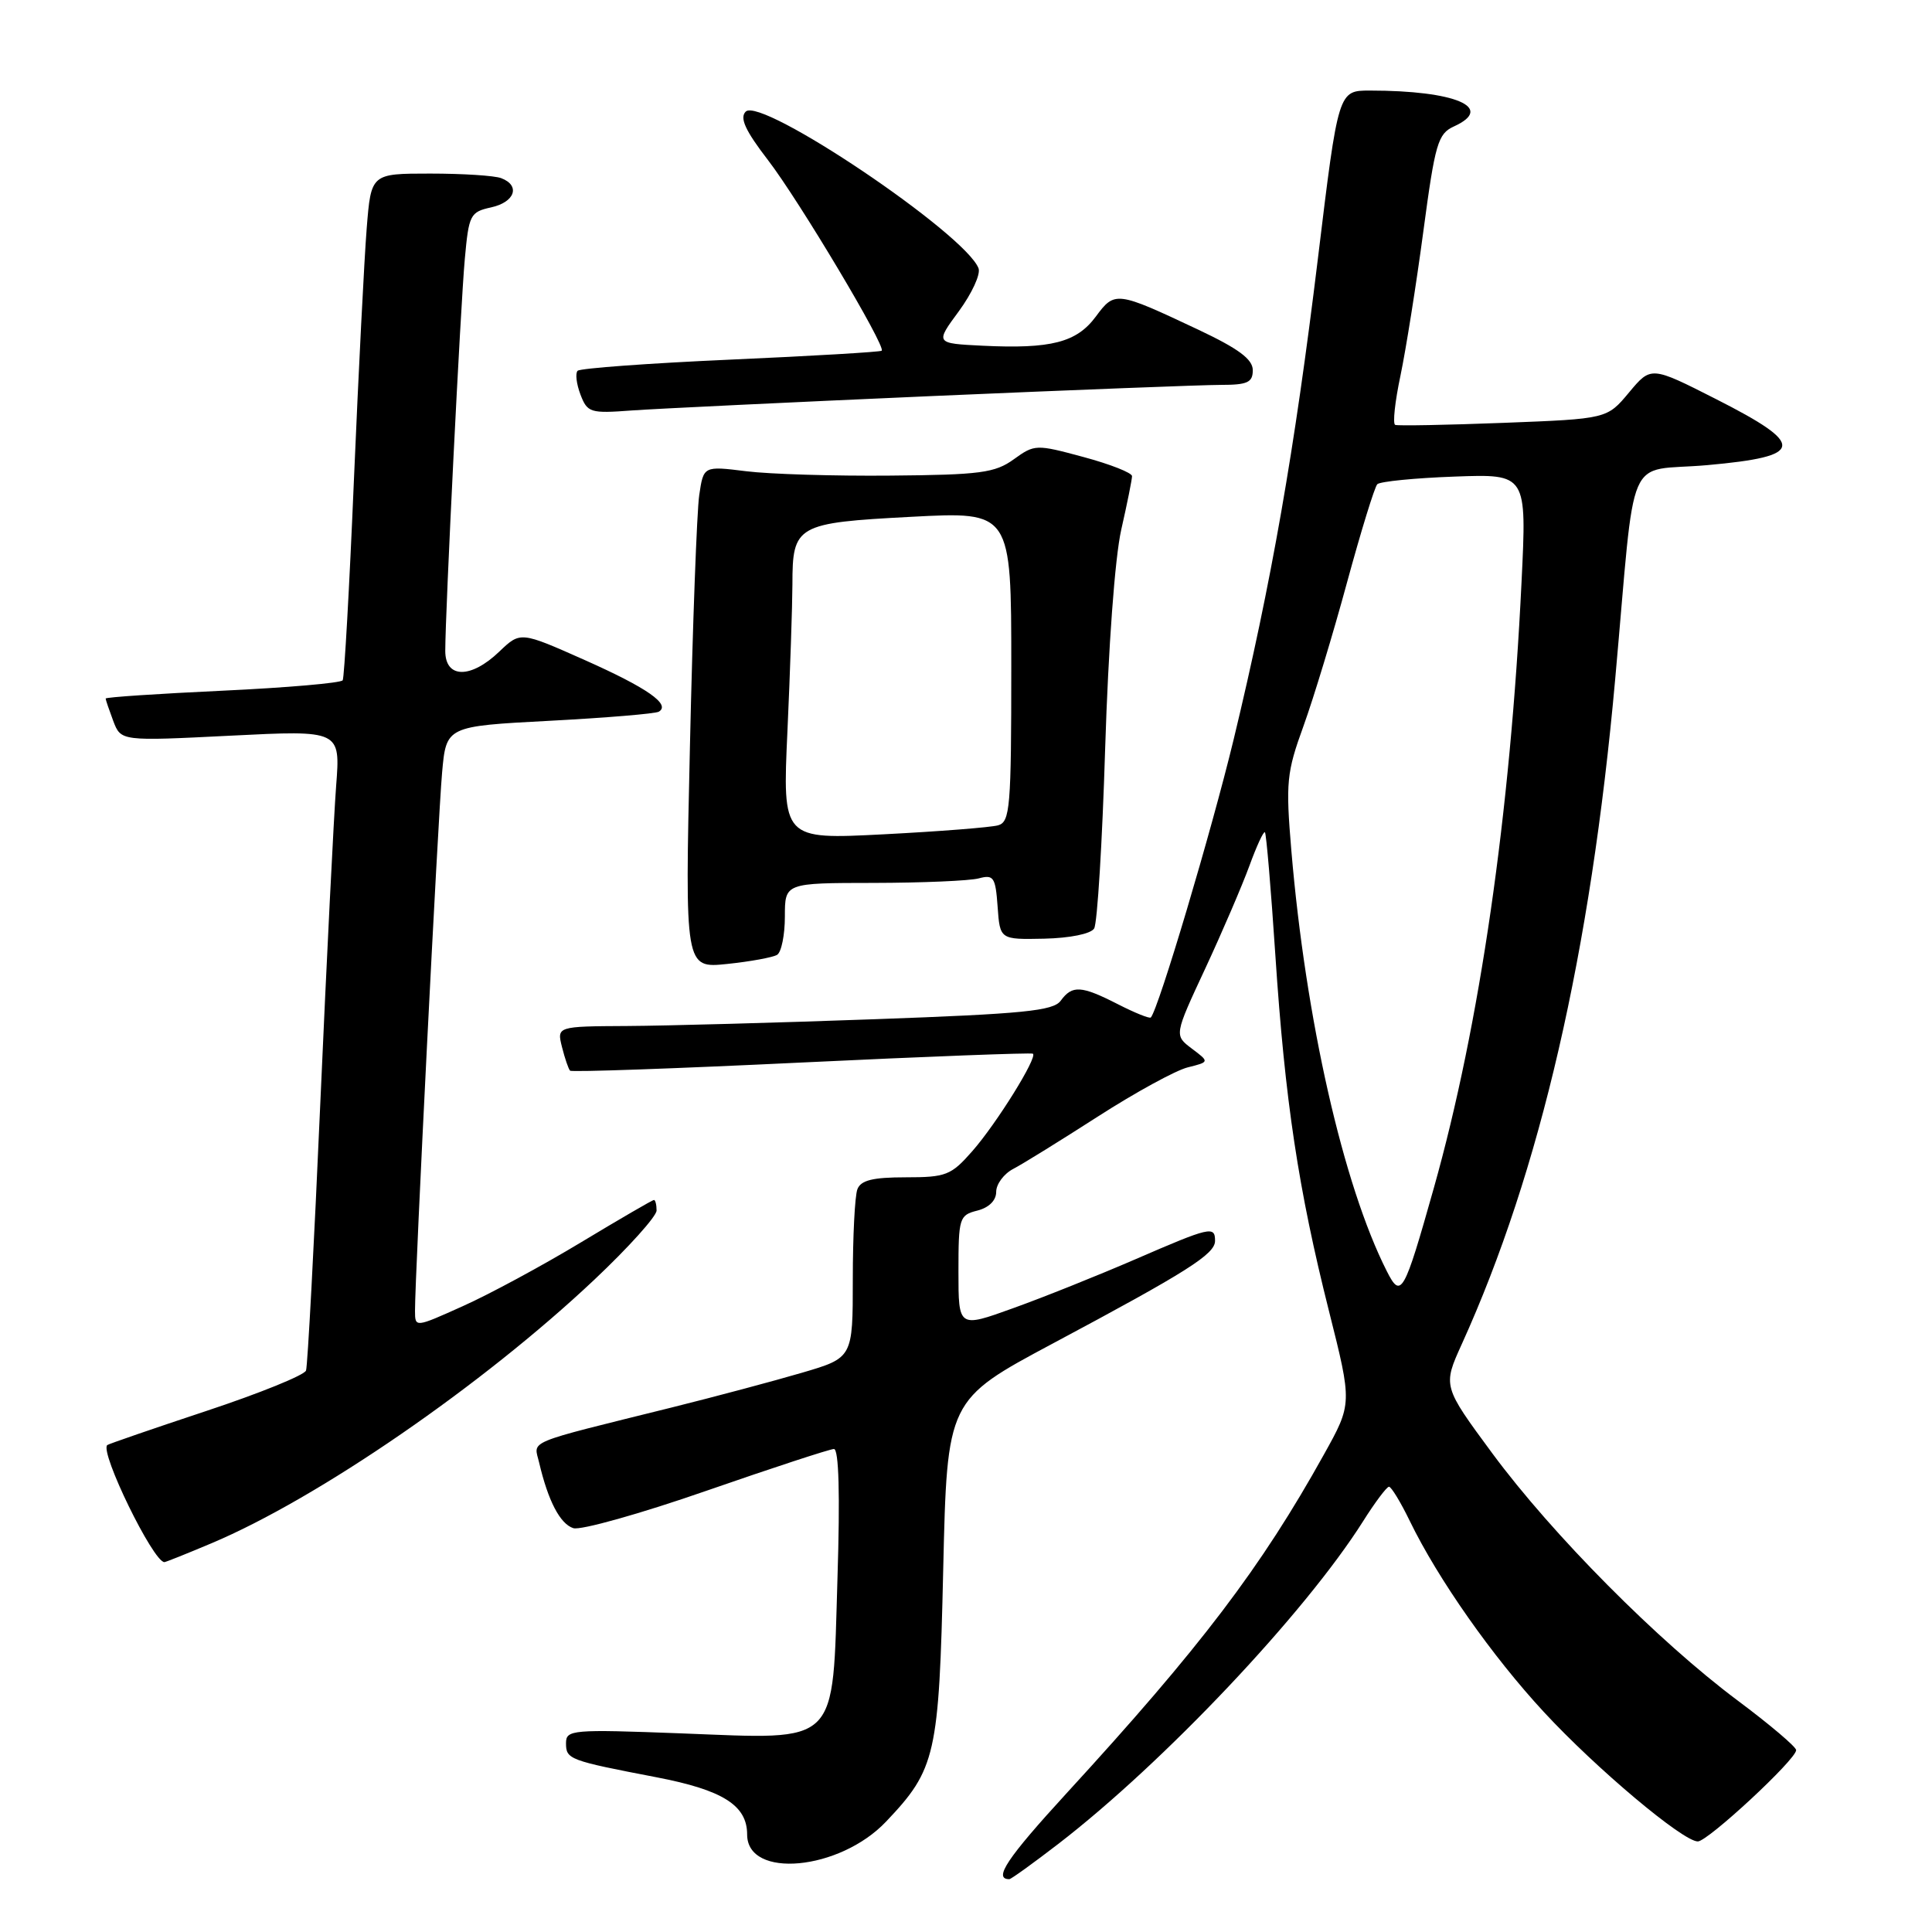 <?xml version="1.0" encoding="UTF-8" standalone="no"?>
<!DOCTYPE svg PUBLIC "-//W3C//DTD SVG 1.1//EN" "http://www.w3.org/Graphics/SVG/1.1/DTD/svg11.dtd" >
<svg xmlns="http://www.w3.org/2000/svg" xmlns:xlink="http://www.w3.org/1999/xlink" version="1.1" viewBox="0 0 256 256">
 <g >
 <path fill="currentColor"
d=" M 140.20 244.35 C 154.19 233.58 172.91 213.77 180.62 201.57 C 182.20 199.06 183.75 197.00 184.05 197.00 C 184.35 197.00 185.60 199.05 186.81 201.55 C 190.53 209.21 197.74 219.48 204.59 226.87 C 211.51 234.35 222.99 244.00 224.97 244.00 C 226.29 244.00 238.00 233.14 238.00 231.90 C 238.00 231.47 234.51 228.51 230.25 225.33 C 219.72 217.47 205.71 203.36 197.75 192.59 C 191.17 183.67 191.17 183.67 193.70 178.09 C 204.08 155.22 210.77 126.20 214.02 90.00 C 216.82 58.87 215.20 62.62 226.25 61.63 C 239.16 60.47 239.36 58.96 227.38 52.88 C 218.77 48.51 218.77 48.51 215.85 52.01 C 212.94 55.50 212.94 55.50 199.22 56.03 C 191.67 56.32 185.22 56.44 184.87 56.30 C 184.52 56.15 184.84 53.21 185.57 49.77 C 186.29 46.32 187.66 37.72 188.60 30.66 C 190.16 18.98 190.53 17.72 192.66 16.75 C 198.14 14.25 192.85 12.00 181.52 12.00 C 177.33 12.00 177.33 12.00 174.63 34.25 C 171.54 59.66 168.47 77.23 163.46 98.00 C 160.52 110.16 153.51 133.71 152.49 134.82 C 152.33 135.00 150.37 134.21 148.14 133.07 C 143.26 130.58 142.08 130.51 140.55 132.60 C 139.57 133.95 135.62 134.34 115.94 135.05 C 103.05 135.52 88.29 135.92 83.14 135.95 C 73.78 136.00 73.78 136.00 74.47 138.75 C 74.85 140.26 75.33 141.66 75.54 141.87 C 75.74 142.08 89.55 141.59 106.21 140.79 C 122.87 139.99 136.67 139.47 136.87 139.62 C 137.50 140.11 132.04 148.89 128.83 152.54 C 126.02 155.74 125.36 156.00 120.00 156.00 C 115.65 156.00 114.06 156.39 113.61 157.58 C 113.27 158.45 113.00 163.83 113.00 169.54 C 113.00 179.92 113.00 179.92 106.25 181.90 C 102.54 182.99 94.78 185.06 89.00 186.50 C 69.24 191.41 70.74 190.79 71.44 193.81 C 72.63 198.89 74.22 201.93 75.97 202.49 C 76.94 202.80 84.88 200.57 93.62 197.53 C 102.35 194.50 109.95 192.01 110.50 192.00 C 111.15 192.00 111.32 198.01 110.97 209.11 C 110.29 231.58 111.38 230.49 90.25 229.68 C 75.78 229.13 75.00 229.20 75.00 230.98 C 75.00 233.12 75.39 233.27 87.00 235.50 C 95.78 237.19 99.00 239.22 99.00 243.08 C 99.00 249.01 111.26 247.87 117.42 241.36 C 124.01 234.42 124.42 232.58 124.98 208.00 C 125.50 185.50 125.50 185.50 139.54 178.00 C 157.34 168.50 161.00 166.18 161.00 164.42 C 161.00 162.41 160.38 162.55 150.42 166.87 C 145.52 168.99 138.24 171.91 134.25 173.34 C 127.00 175.96 127.00 175.96 127.00 168.50 C 127.00 161.37 127.11 161.01 129.50 160.41 C 131.04 160.02 132.00 159.07 132.00 157.93 C 132.00 156.91 133.01 155.54 134.25 154.89 C 135.49 154.25 140.55 151.11 145.50 147.93 C 150.45 144.75 155.80 141.82 157.39 141.43 C 160.27 140.71 160.27 140.71 157.93 138.95 C 155.58 137.18 155.58 137.18 159.70 128.34 C 161.96 123.48 164.59 117.35 165.55 114.73 C 166.51 112.10 167.43 110.10 167.61 110.28 C 167.79 110.46 168.41 117.78 168.99 126.55 C 170.27 145.90 172.04 157.61 176.10 173.74 C 179.18 185.99 179.18 185.99 175.42 192.74 C 167.12 207.68 159.08 218.27 141.33 237.61 C 133.42 246.24 131.58 249.00 133.74 249.00 C 133.97 249.00 136.87 246.91 140.20 244.35 Z  M 28.00 204.50 C 42.11 198.56 63.94 183.54 78.75 169.57 C 83.29 165.29 87.00 161.16 87.00 160.40 C 87.00 159.63 86.84 159.00 86.65 159.00 C 86.46 159.00 82.11 161.53 76.98 164.62 C 71.86 167.71 64.82 171.51 61.33 173.07 C 55.00 175.92 55.00 175.92 54.99 173.71 C 54.97 169.29 58.04 108.33 58.58 102.37 C 59.13 96.23 59.13 96.23 72.82 95.51 C 80.34 95.11 86.86 94.57 87.30 94.30 C 88.90 93.34 85.77 91.15 77.46 87.45 C 68.96 83.67 68.96 83.67 66.17 86.33 C 62.39 89.96 59.00 89.93 59.00 86.25 C 59.00 81.17 61.02 40.56 61.59 34.31 C 62.12 28.46 62.30 28.09 65.07 27.48 C 68.23 26.79 68.99 24.59 66.42 23.61 C 65.55 23.27 61.31 23.00 57.00 23.00 C 49.17 23.00 49.17 23.00 48.59 30.25 C 48.27 34.24 47.51 49.20 46.90 63.50 C 46.30 77.80 45.62 89.79 45.41 90.14 C 45.19 90.50 38.03 91.12 29.51 91.52 C 20.98 91.92 14.00 92.38 14.00 92.56 C 14.00 92.73 14.46 94.07 15.01 95.54 C 16.03 98.21 16.03 98.21 30.57 97.48 C 45.11 96.75 45.11 96.75 44.54 104.13 C 44.23 108.18 43.29 127.03 42.45 146.00 C 41.62 164.97 40.76 181.00 40.55 181.60 C 40.35 182.21 34.40 184.62 27.34 186.96 C 20.28 189.30 14.37 191.34 14.21 191.48 C 13.20 192.41 20.29 206.96 21.78 206.99 C 21.93 207.00 24.73 205.88 28.00 204.50 Z  M 102.97 126.52 C 103.54 126.17 104.00 123.88 104.00 121.44 C 104.00 117.00 104.00 117.00 115.75 116.99 C 122.21 116.98 128.48 116.71 129.69 116.39 C 131.66 115.86 131.91 116.22 132.19 120.15 C 132.50 124.50 132.50 124.50 138.36 124.38 C 141.79 124.30 144.54 123.74 144.98 123.03 C 145.40 122.35 146.06 111.61 146.44 99.15 C 146.86 85.77 147.73 73.92 148.57 70.19 C 149.36 66.72 150.00 63.52 150.00 63.09 C 150.00 62.65 147.11 61.51 143.58 60.56 C 137.29 58.86 137.10 58.86 134.33 60.86 C 131.84 62.66 129.89 62.92 118.00 63.02 C 110.58 63.09 101.96 62.83 98.86 62.44 C 93.22 61.74 93.22 61.74 92.65 65.62 C 92.34 67.75 91.78 82.73 91.42 98.90 C 90.75 128.31 90.75 128.31 96.35 127.73 C 99.43 127.41 102.41 126.86 102.97 126.52 Z  M 123.50 52.48 C 142.20 51.67 159.41 51.00 161.75 51.00 C 165.30 51.00 166.00 50.68 166.00 49.05 C 166.00 47.60 164.11 46.20 158.75 43.67 C 147.92 38.57 147.72 38.54 145.20 41.95 C 142.66 45.38 139.27 46.25 130.21 45.81 C 123.91 45.50 123.91 45.50 127.06 41.23 C 128.78 38.88 129.96 36.33 129.66 35.55 C 127.89 30.96 100.84 12.76 98.81 14.79 C 97.98 15.62 98.76 17.31 101.76 21.21 C 105.90 26.60 117.43 45.93 116.83 46.47 C 116.65 46.64 107.64 47.17 96.82 47.65 C 85.99 48.13 76.87 48.80 76.54 49.13 C 76.21 49.45 76.38 50.87 76.91 52.27 C 77.83 54.68 78.21 54.80 83.69 54.39 C 86.89 54.16 104.80 53.30 123.50 52.48 Z  M 183.75 168.42 C 177.98 157.02 173.00 135.05 171.11 112.70 C 170.35 103.66 170.48 102.37 172.72 96.20 C 174.05 92.52 176.65 83.96 178.49 77.17 C 180.34 70.38 182.14 64.53 182.50 64.16 C 182.87 63.80 187.47 63.34 192.74 63.15 C 202.31 62.80 202.31 62.80 201.61 77.15 C 200.13 107.81 196.08 135.80 189.99 157.42 C 186.02 171.50 185.64 172.16 183.75 168.42 Z  M 104.34 96.87 C 104.70 88.97 104.99 80.22 105.00 77.44 C 105.00 69.58 105.52 69.28 120.75 68.48 C 134.00 67.78 134.00 67.78 134.00 88.32 C 134.00 107.03 133.84 108.91 132.25 109.36 C 131.29 109.63 124.47 110.17 117.09 110.55 C 103.68 111.24 103.68 111.24 104.34 96.87 Z "/>
</g>
</svg>
